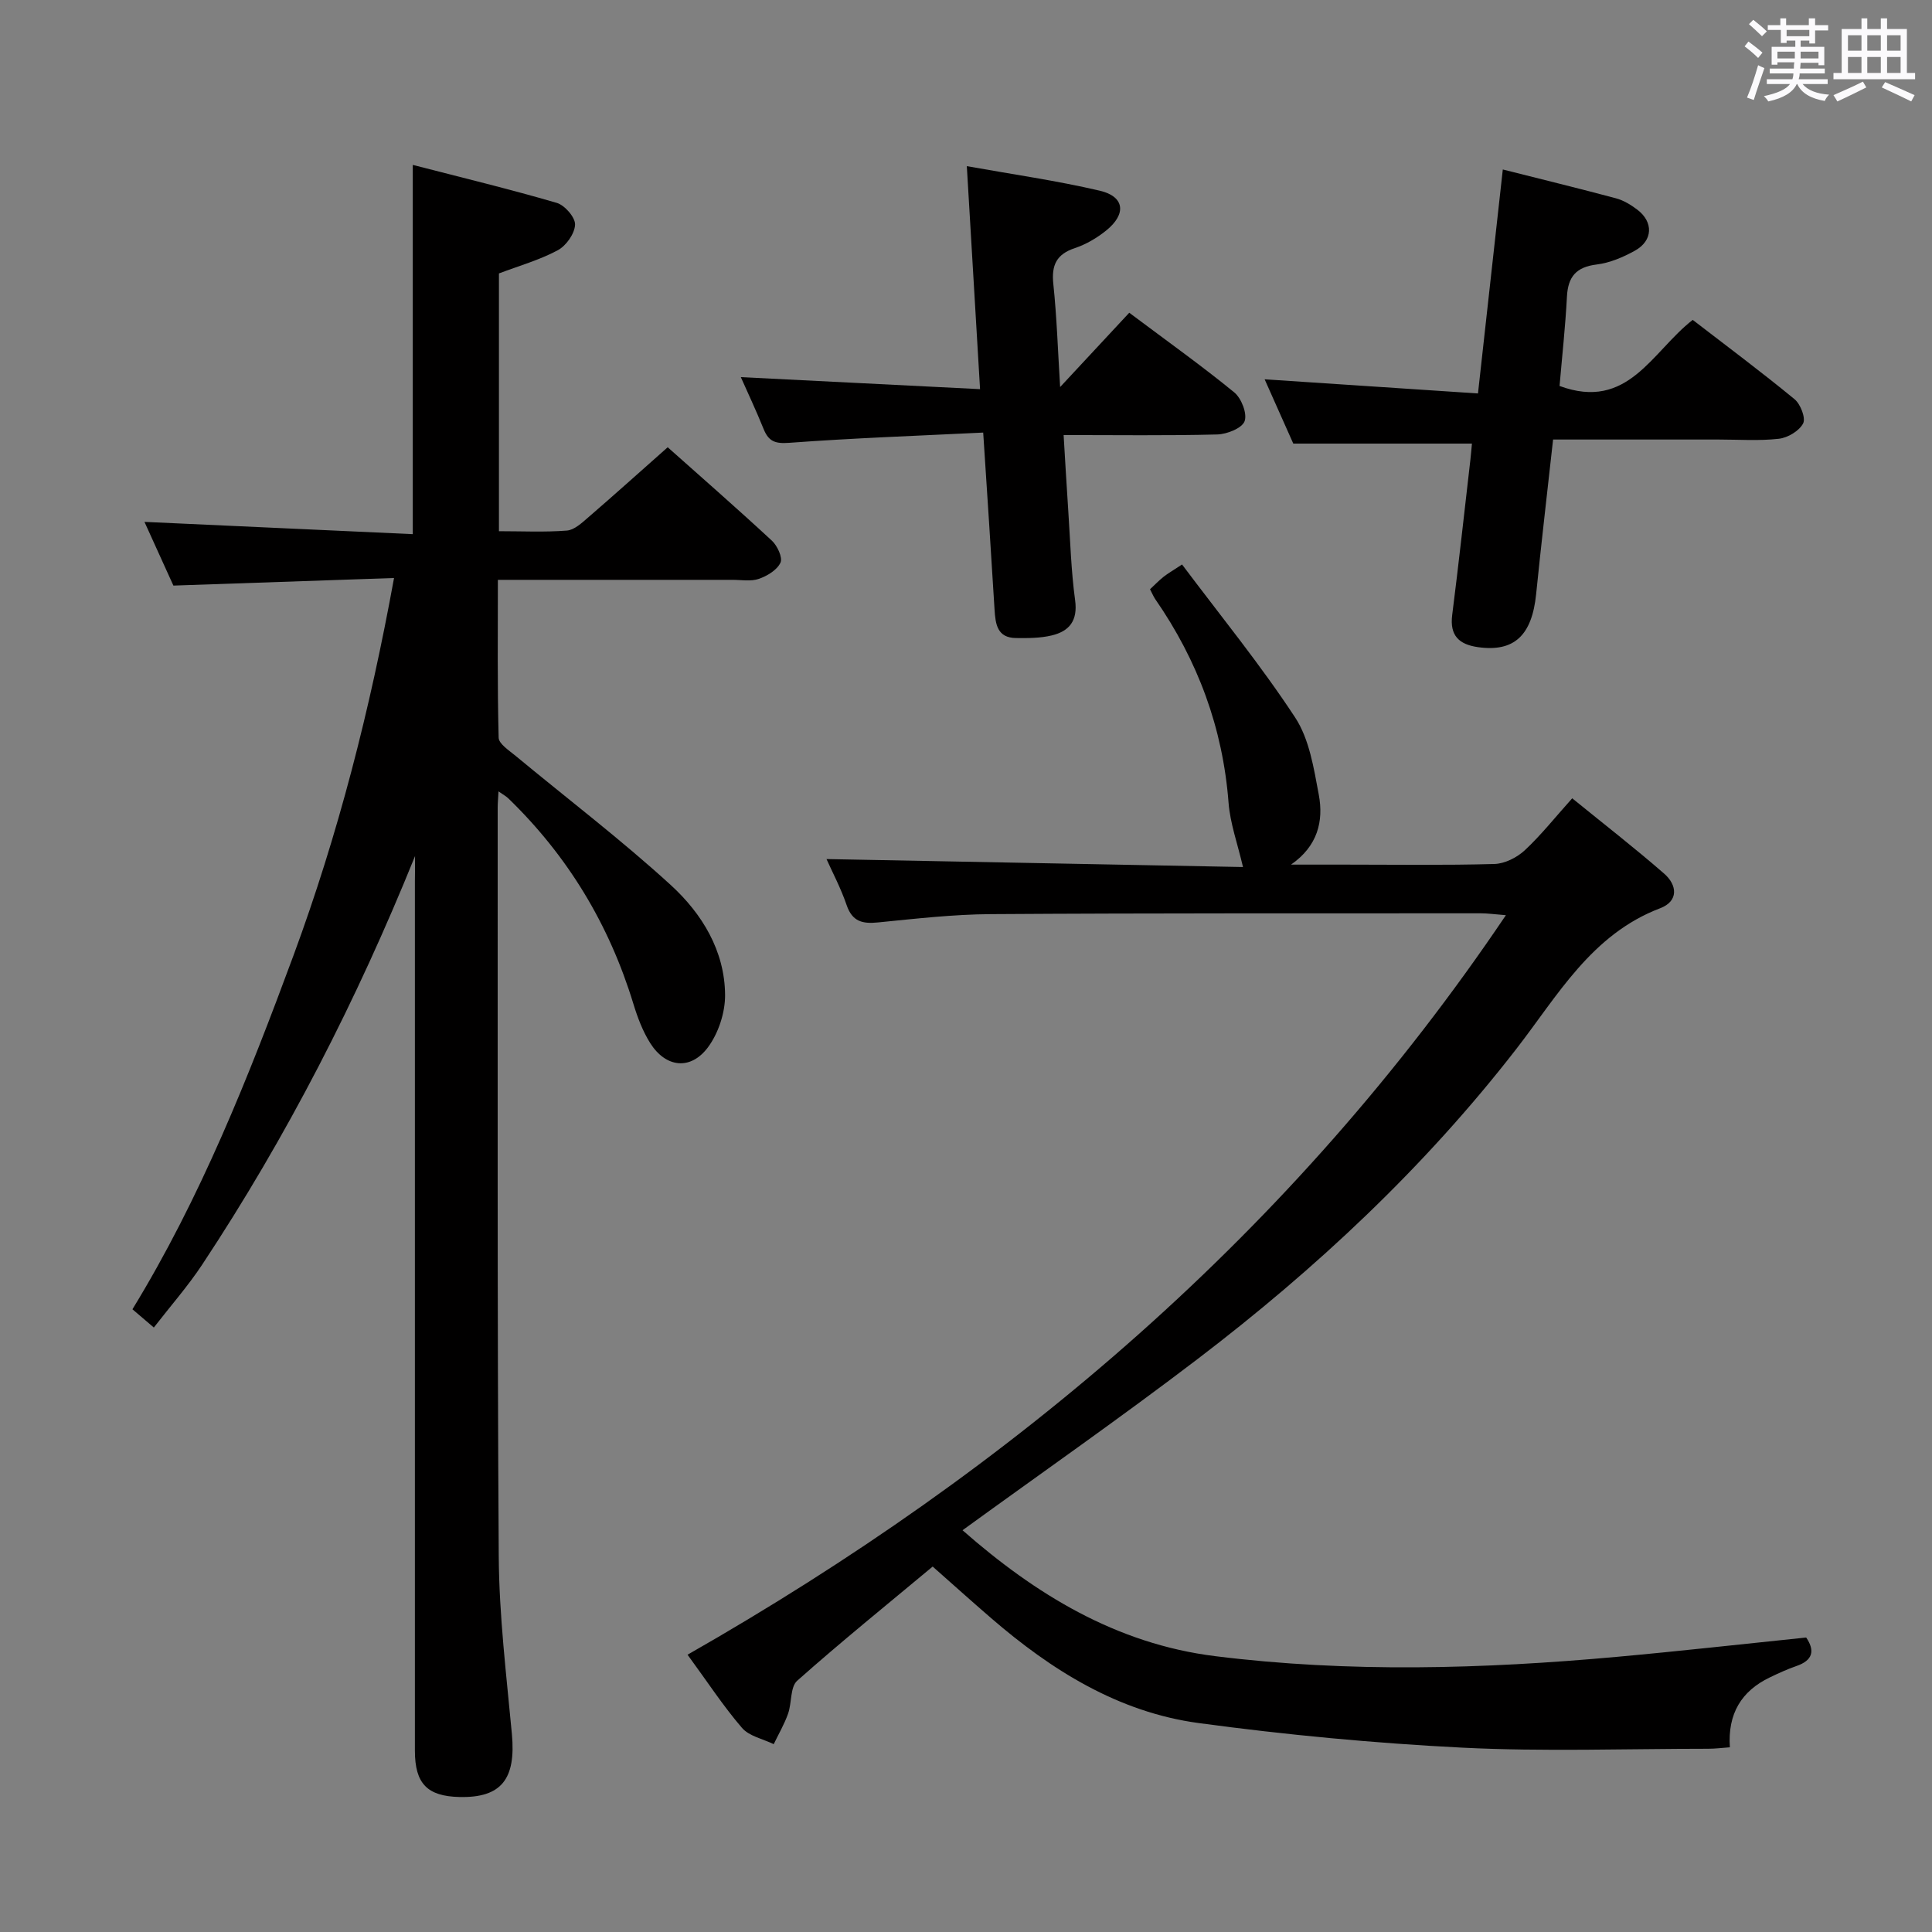 <svg enable-background="new 0 0 400 400" viewBox="0 0 400 400" xmlns="http://www.w3.org/2000/svg"><rect x="0" y="0" width="400" height="400" fill="#808080" stroke="none"/><path d="m361.2 9.6.8-1c.9.7 1.9 1.4 2.9 2.3l-.9 1.1c-1-1-2-1.8-2.8-2.4zm.5 10.6c.9-2.1 1.6-4.3 2.3-6.7.4.2.8.4 1.3.6-.7 2.1-1.5 4.3-2.2 6.6zm.4-15.2.9-.9c1 .8 2 1.6 2.8 2.4l-1 1c-.9-.9-1.8-1.7-2.7-2.5zm12.5-1.2h1.2v1.4h2.7v1.1h-2.7v2.7h-1.2v-.6h-1.8v1.3h4.9v3.8h-1.2v-.5h-3.7c0 .4-.1.9-.1 1.2h5.1v1h-5.2c0 .5-.1.9-.2 1.2h6v1h-5.2c1.1 1.3 2.9 2 5.5 2.2-.4.4-.7.8-.9 1.3-2.9-.5-4.8-1.6-5.7-3.5h-.1c-.8 1.7-2.7 2.9-5.9 3.6-.2-.4-.6-.8-.9-1.1 2.8-.6 4.6-1.4 5.4-2.5h-4.8v-1h5.3c.1-.3.2-.7.2-1.2h-4.9v-1h5c0-.4 0-.8.1-1.3h-3.5v.5h-1.2v-3.7h4.9v-1.3h-1.8v.5h-1.2v-2.7h-2.7v-1h2.6v-1.4h1.2v1.4h4.7v-1.4zm-6.6 8.3h3.6c0-.4 0-.9 0-1.4h-3.6zm1.9-4.6h4.7v-1.3h-4.7zm6.6 3.2h-3.7v1.4h3.7z" fill="#fbfafc"/><path d="m385.3 3.8h1.3v2.2h2.8v-2.2h1.3v2.2h4.1v9.1h1.7v1.3h-16.9v-1.3h1.7v-9.1h4.1v-2.2zm.4 13.1.7 1.2c-1.8.9-3.8 1.9-6 2.9-.2-.4-.5-.8-.8-1.3 2.3-1 4.3-1.9 6.1-2.8zm-3.1-6.4h2.8v-3.2h-2.8zm0 4.6h2.8v-3.3h-2.8zm4-4.6h2.8v-3.2h-2.8zm0 4.6h2.8v-3.3h-2.8zm3.7 1.9c2.1.9 4.1 1.8 6.1 2.7l-.7 1.3c-2.2-1.1-4.2-2-6.1-2.9zm3.2-9.7h-2.8v3.2h2.8v-3.1zm-2.8 7.8h2.8v-3.3h-2.8z" fill="#fbfafc"/><g fill="#010000"><path d="m85.93 177.24c-12.08 29.87-26.51 58.06-44.09 84.62-2.93 4.42-6.46 8.44-9.99 12.99-1.45-1.24-2.64-2.25-4.43-3.78 14.08-23.01 24-47.97 33.32-73.19 9.27-25.1 15.87-50.91 20.84-78.21-15.47.53-30.21 1.04-45.68 1.57-1.82-4.01-3.99-8.78-5.99-13.19 18.48.84 36.82 1.68 55.55 2.54 0-25.74 0-50.59 0-76.45 10.07 2.6 20 5 29.8 7.86 1.66.48 3.86 3.01 3.8 4.51-.07 1.86-1.84 4.37-3.58 5.3-3.76 2.02-7.97 3.21-12.18 4.8v53.37c4.84 0 9.47.23 14.06-.13 1.55-.12 3.12-1.6 4.44-2.74 5.4-4.66 10.71-9.44 16.44-14.51 6.51 5.8 14.13 12.45 21.55 19.32 1.14 1.05 2.29 3.51 1.8 4.57-.7 1.52-2.75 2.76-4.49 3.36-1.64.57-3.62.2-5.46.2-15.97.01-31.94 0-48.56 0 0 11.14-.12 21.91.16 32.67.03 1.3 2.18 2.66 3.52 3.78 10.74 8.9 21.87 17.37 32.15 26.77 6.42 5.88 11.14 13.57 11.21 22.7.03 3.67-1.38 7.98-3.58 10.91-3.6 4.78-8.71 4.15-11.91-.9-1.56-2.47-2.64-5.34-3.5-8.16-5-16.4-13.57-30.6-25.89-42.53-.42-.41-.97-.7-2.03-1.44-.08 1.53-.17 2.46-.17 3.38.03 51.66-.11 103.33.22 154.99.08 12.27 1.58 24.54 2.72 36.78.87 9.34-2.18 13.26-10.87 13.05-6.66-.16-9.2-2.77-9.21-9.57-.01-60 0-120 0-179.99.03-1.74.03-3.5.03-5.25z"/><path d="m193.1 324.34c-9.56 7.97-18.99 15.59-28.05 23.64-1.47 1.31-1.09 4.57-1.89 6.82-.77 2.18-1.96 4.21-2.97 6.31-2.23-1.09-5.08-1.64-6.57-3.37-3.88-4.51-7.16-9.54-11.27-15.15 67.55-38.52 125.28-87.61 169.43-153.11-2.42-.19-3.8-.39-5.19-.39-33.82.02-67.64-.05-101.46.17-7.79.05-15.59.95-23.35 1.72-3.2.32-5.32-.16-6.49-3.58-1.22-3.57-3.02-6.95-4.17-9.54 28.87.55 57.84 1.11 86.23 1.65-1.13-4.85-2.66-9.04-2.99-13.31-1.19-15.49-6.37-29.44-15.17-42.14-.37-.54-.62-1.16-1.09-2.06.91-.85 1.79-1.77 2.78-2.56.88-.7 1.87-1.26 3.85-2.57 7.95 10.6 16.25 20.76 23.41 31.67 2.95 4.49 3.87 10.51 4.9 15.99 1.03 5.5-.24 10.66-5.75 14.48h11.11c10.33 0 20.66.16 30.99-.13 2.15-.06 4.67-1.33 6.29-2.83 3.38-3.15 6.28-6.82 9.83-10.77 6.54 5.32 12.95 10.29 19.05 15.61 2.7 2.36 3.01 5.68-.84 7.15-14.22 5.41-21.21 18.08-29.78 29.13-19.01 24.52-41.47 45.51-66.04 64.24-15.85 12.09-32.21 23.5-48.62 35.41 15.02 13.19 31.76 23.51 52.31 26.07 27.7 3.45 55.45 2.66 83.18.14 13.04-1.18 26.05-2.65 39.18-4 1.84 2.71 1.41 4.73-2.04 5.91-1.88.65-3.7 1.49-5.49 2.35-5.87 2.82-8.74 7.5-8.27 14.47-1.65.12-3.07.3-4.49.3-16.99 0-34.02.62-50.97-.23-18.22-.92-36.45-2.65-54.53-5.09-16.62-2.25-30.48-10.94-43.01-21.77-4.02-3.47-7.96-7.02-12.05-10.63z"/><path d="m306 81.46c1.76-15.91 3.42-30.88 5.14-46.37 8.07 2.04 15.78 3.92 23.44 5.97 1.56.42 3.07 1.34 4.38 2.33 3.41 2.57 3.28 6.44-.47 8.51-2.44 1.35-5.19 2.53-7.91 2.86-4.23.52-5.94 2.5-6.16 6.64-.33 6.27-1.02 12.52-1.53 18.51 14.2 5.24 19.11-7.12 27.57-13.68 7.05 5.43 14.2 10.76 21.08 16.42 1.24 1.02 2.35 3.9 1.78 5.01-.8 1.55-3.17 2.97-5.02 3.18-4.11.47-8.32.16-12.48.16-11.3 0-22.6 0-34.27 0-1.21 10.94-2.44 21.47-3.51 32.01-.87 8.57-4.57 12.02-12.01 10.98-3.92-.55-5.91-2.36-5.37-6.65 1.36-10.71 2.53-21.44 3.77-32.17.13-1.15.22-2.3.32-3.33-12.17 0-24.21 0-36.99 0-1.71-3.84-3.82-8.59-5.93-13.31 14.87.98 29.23 1.93 44.17 2.93z"/><path d="m203.56 89.56c-13.67.67-26.93 1.14-40.15 2.12-2.91.22-4.26-.28-5.3-2.83-1.55-3.84-3.32-7.59-4.73-10.77 16.19.81 32.52 1.64 49.53 2.49-.94-15.78-1.81-30.44-2.74-46.17 9.43 1.69 18.57 2.99 27.52 5.08 5.15 1.2 5.58 4.82 1.34 8.24-1.91 1.54-4.16 2.87-6.47 3.64-3.83 1.27-4.89 3.52-4.48 7.43.72 6.87.94 13.8 1.41 21.34 5.03-5.41 9.6-10.32 14.31-15.38 8.05 6.03 15.08 11.04 21.74 16.49 1.48 1.21 2.72 4.4 2.14 5.97-.54 1.45-3.64 2.68-5.64 2.74-10.44.27-20.9.12-31.83.12.34 5.63.63 10.71.97 15.79.41 6.14.58 12.31 1.41 18.4.58 4.25-1.19 6.42-4.84 7.3-2.38.57-4.94.57-7.41.54-3.89-.05-4.24-2.88-4.43-5.91-.71-11.78-1.5-23.54-2.35-36.63z"/></g></svg>